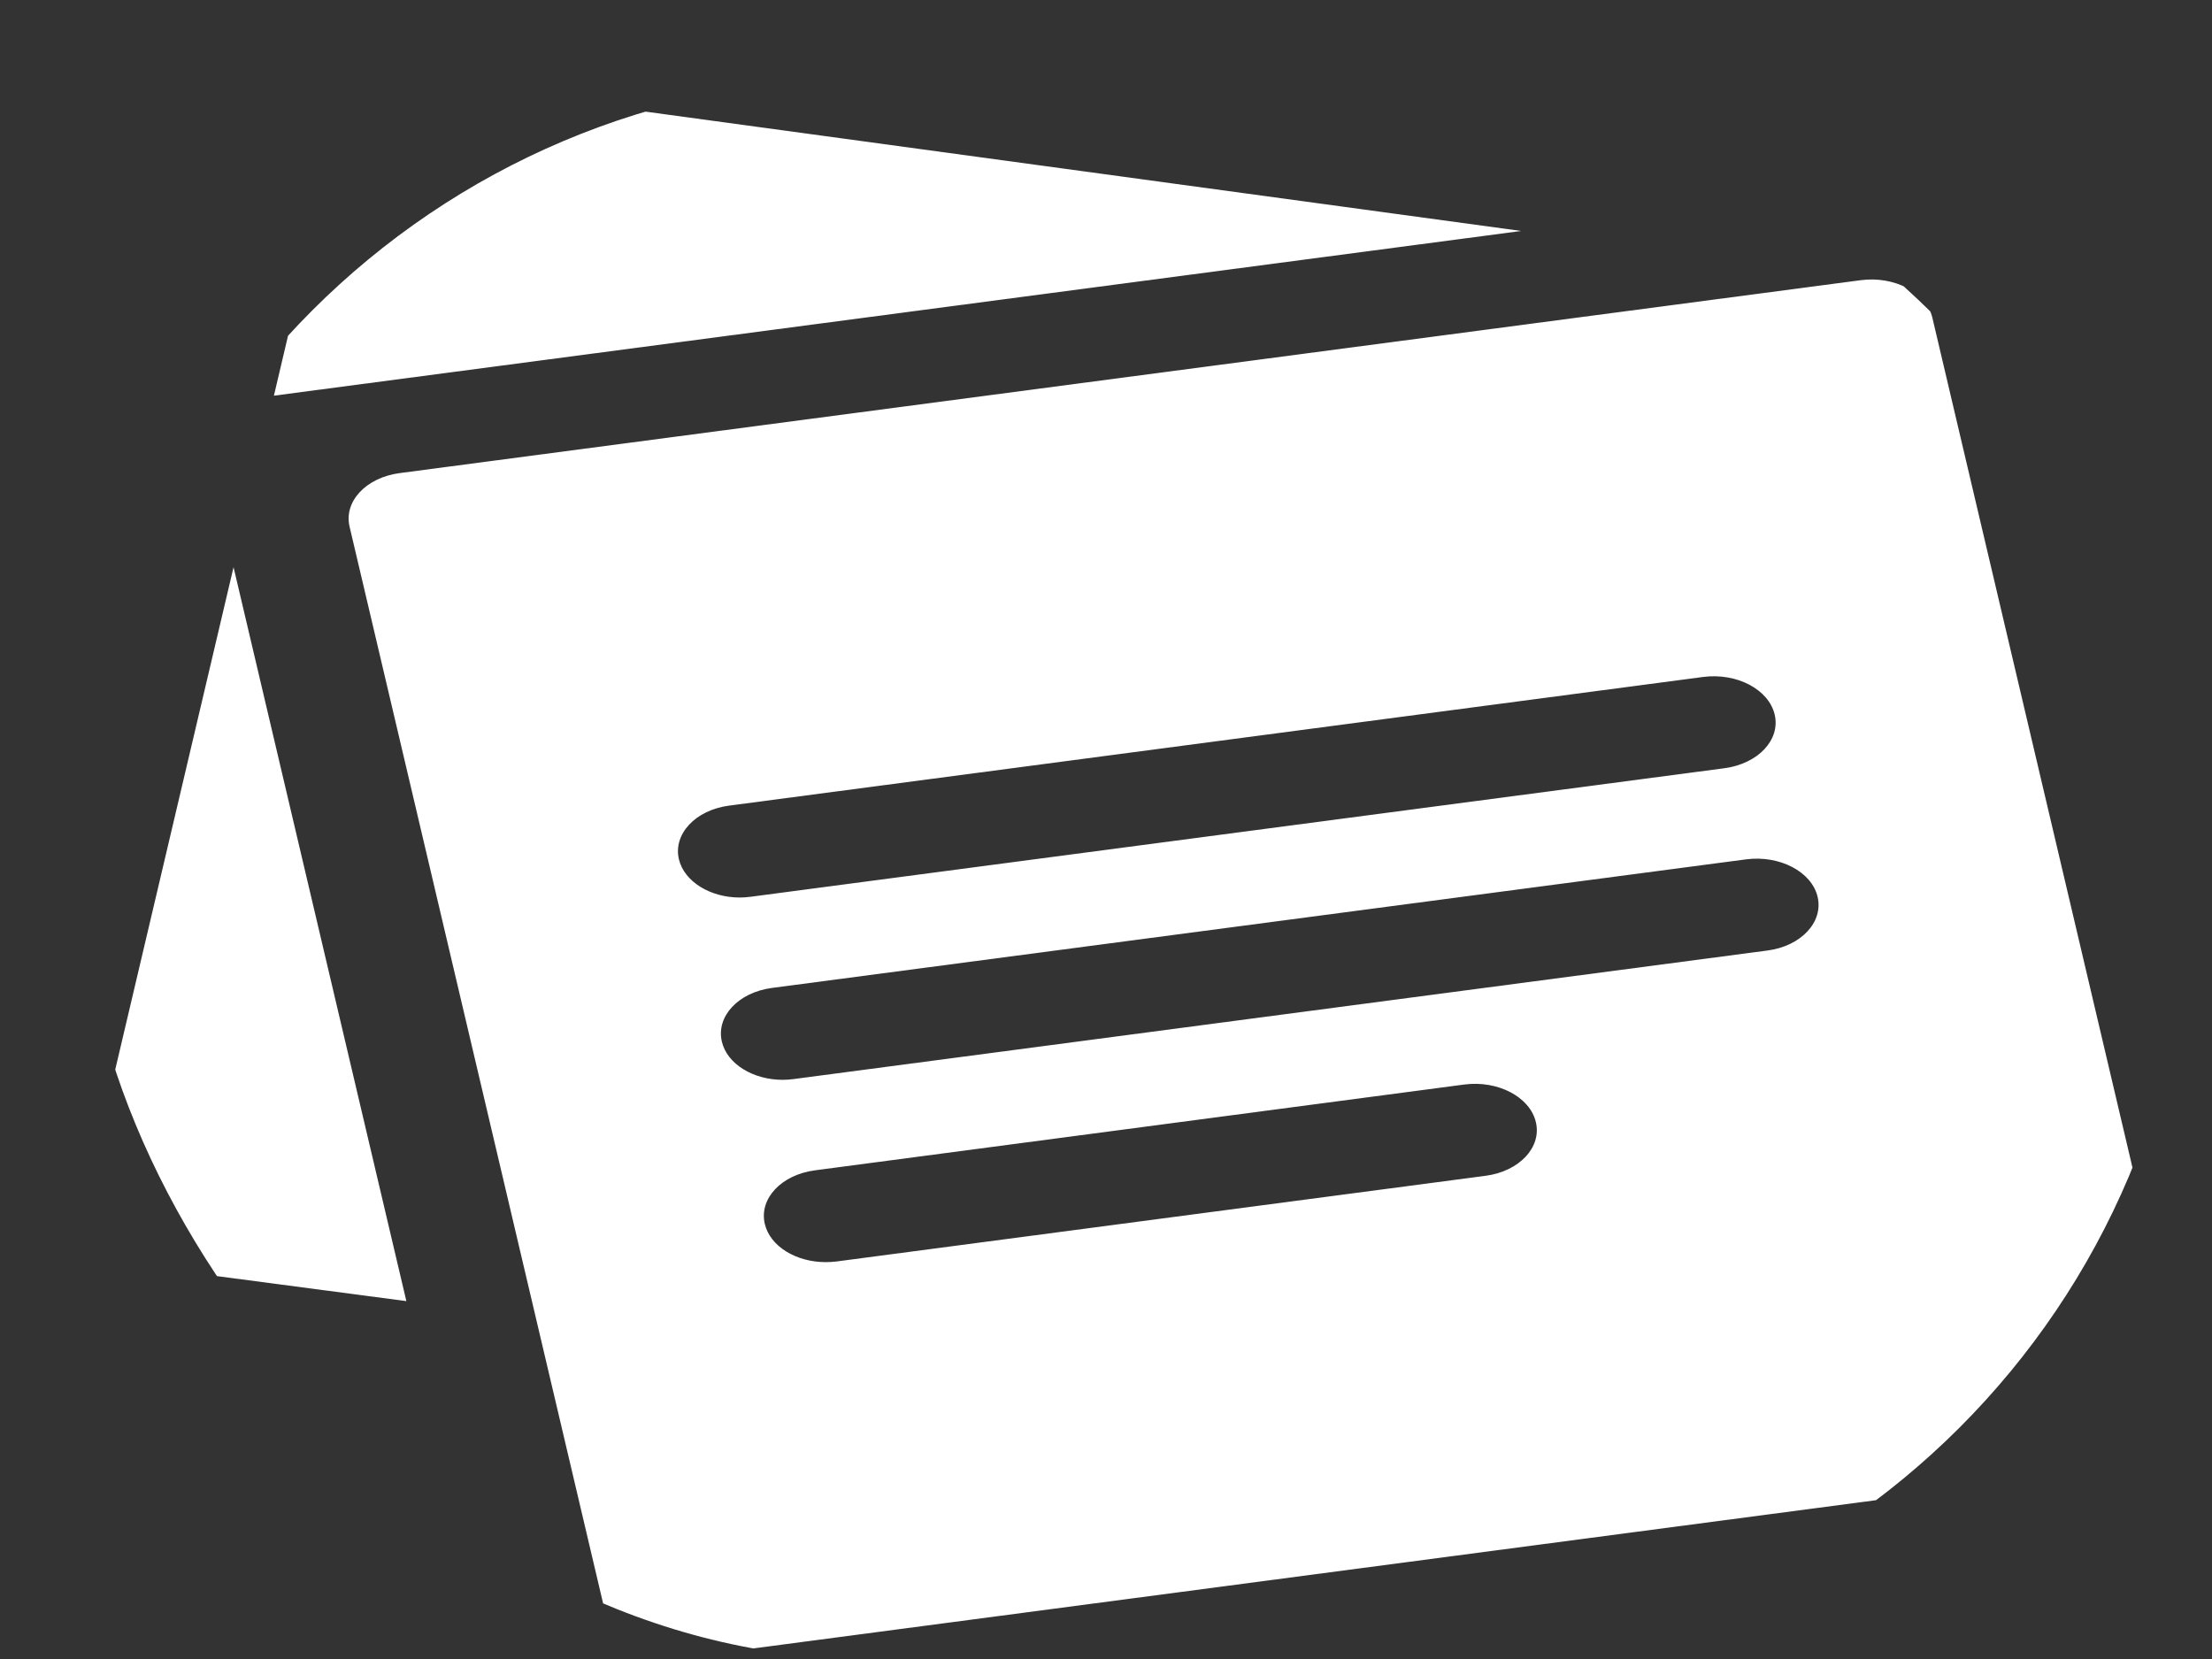 <svg width="24" height="18" viewBox="0 0 24 18" fill="none" xmlns="http://www.w3.org/2000/svg">
<rect x="0" y="0" width="24" height="18" fill="#333333" stroke="none"/>
<g clip-path="url(#clip0_5_10665)">
<path d="M0.888 13.143C0.857 13.274 0.897 13.409 0.999 13.518C1.101 13.627 1.257 13.701 1.432 13.724L4.409 14.117L2.534 6.154L0.888 13.143Z" fill="white"/>
<path d="M4.464 0.865C4.288 0.841 4.107 0.871 3.96 0.947C3.814 1.024 3.714 1.141 3.683 1.272L2.972 4.293L16.505 2.506L4.464 0.865Z" fill="white"/>
<path d="M23.761 15.318L20.966 3.447C20.901 3.174 20.553 2.992 20.189 3.04L4.337 5.133C3.972 5.181 3.728 5.441 3.793 5.715L6.588 17.585C6.619 17.716 6.718 17.833 6.863 17.909C6.977 17.969 7.111 18 7.248 18C7.287 18 7.326 17.997 7.365 17.992L23.217 15.899C23.392 15.876 23.548 15.802 23.65 15.693C23.752 15.584 23.792 15.449 23.761 15.318ZM7.366 9.323C7.302 9.049 7.546 8.789 7.91 8.741L18.478 7.345C18.843 7.297 19.191 7.48 19.255 7.753C19.32 8.026 19.076 8.286 18.711 8.335L8.143 9.73C8.104 9.735 8.065 9.738 8.026 9.738C7.707 9.738 7.424 9.566 7.366 9.323ZM16.12 12.757L9.075 13.687C9.036 13.692 8.996 13.694 8.958 13.694C8.638 13.694 8.355 13.523 8.298 13.279C8.234 13.006 8.477 12.746 8.842 12.698L15.887 11.767C16.252 11.719 16.6 11.902 16.664 12.175C16.729 12.448 16.485 12.708 16.12 12.757ZM19.177 10.313L8.609 11.708C8.57 11.713 8.53 11.716 8.492 11.716C8.172 11.716 7.889 11.545 7.832 11.301C7.768 11.028 8.011 10.767 8.376 10.719L18.944 9.324C19.309 9.276 19.657 9.458 19.721 9.731C19.785 10.004 19.542 10.265 19.177 10.313Z" fill="white"/>
</g>
<defs>
<clipPath id="clip0_5_10665">
<rect x="0.878" y="0.857" width="22.893" height="17.143" rx="8.571" fill="white"/>
</clipPath>
</defs>
</svg>

